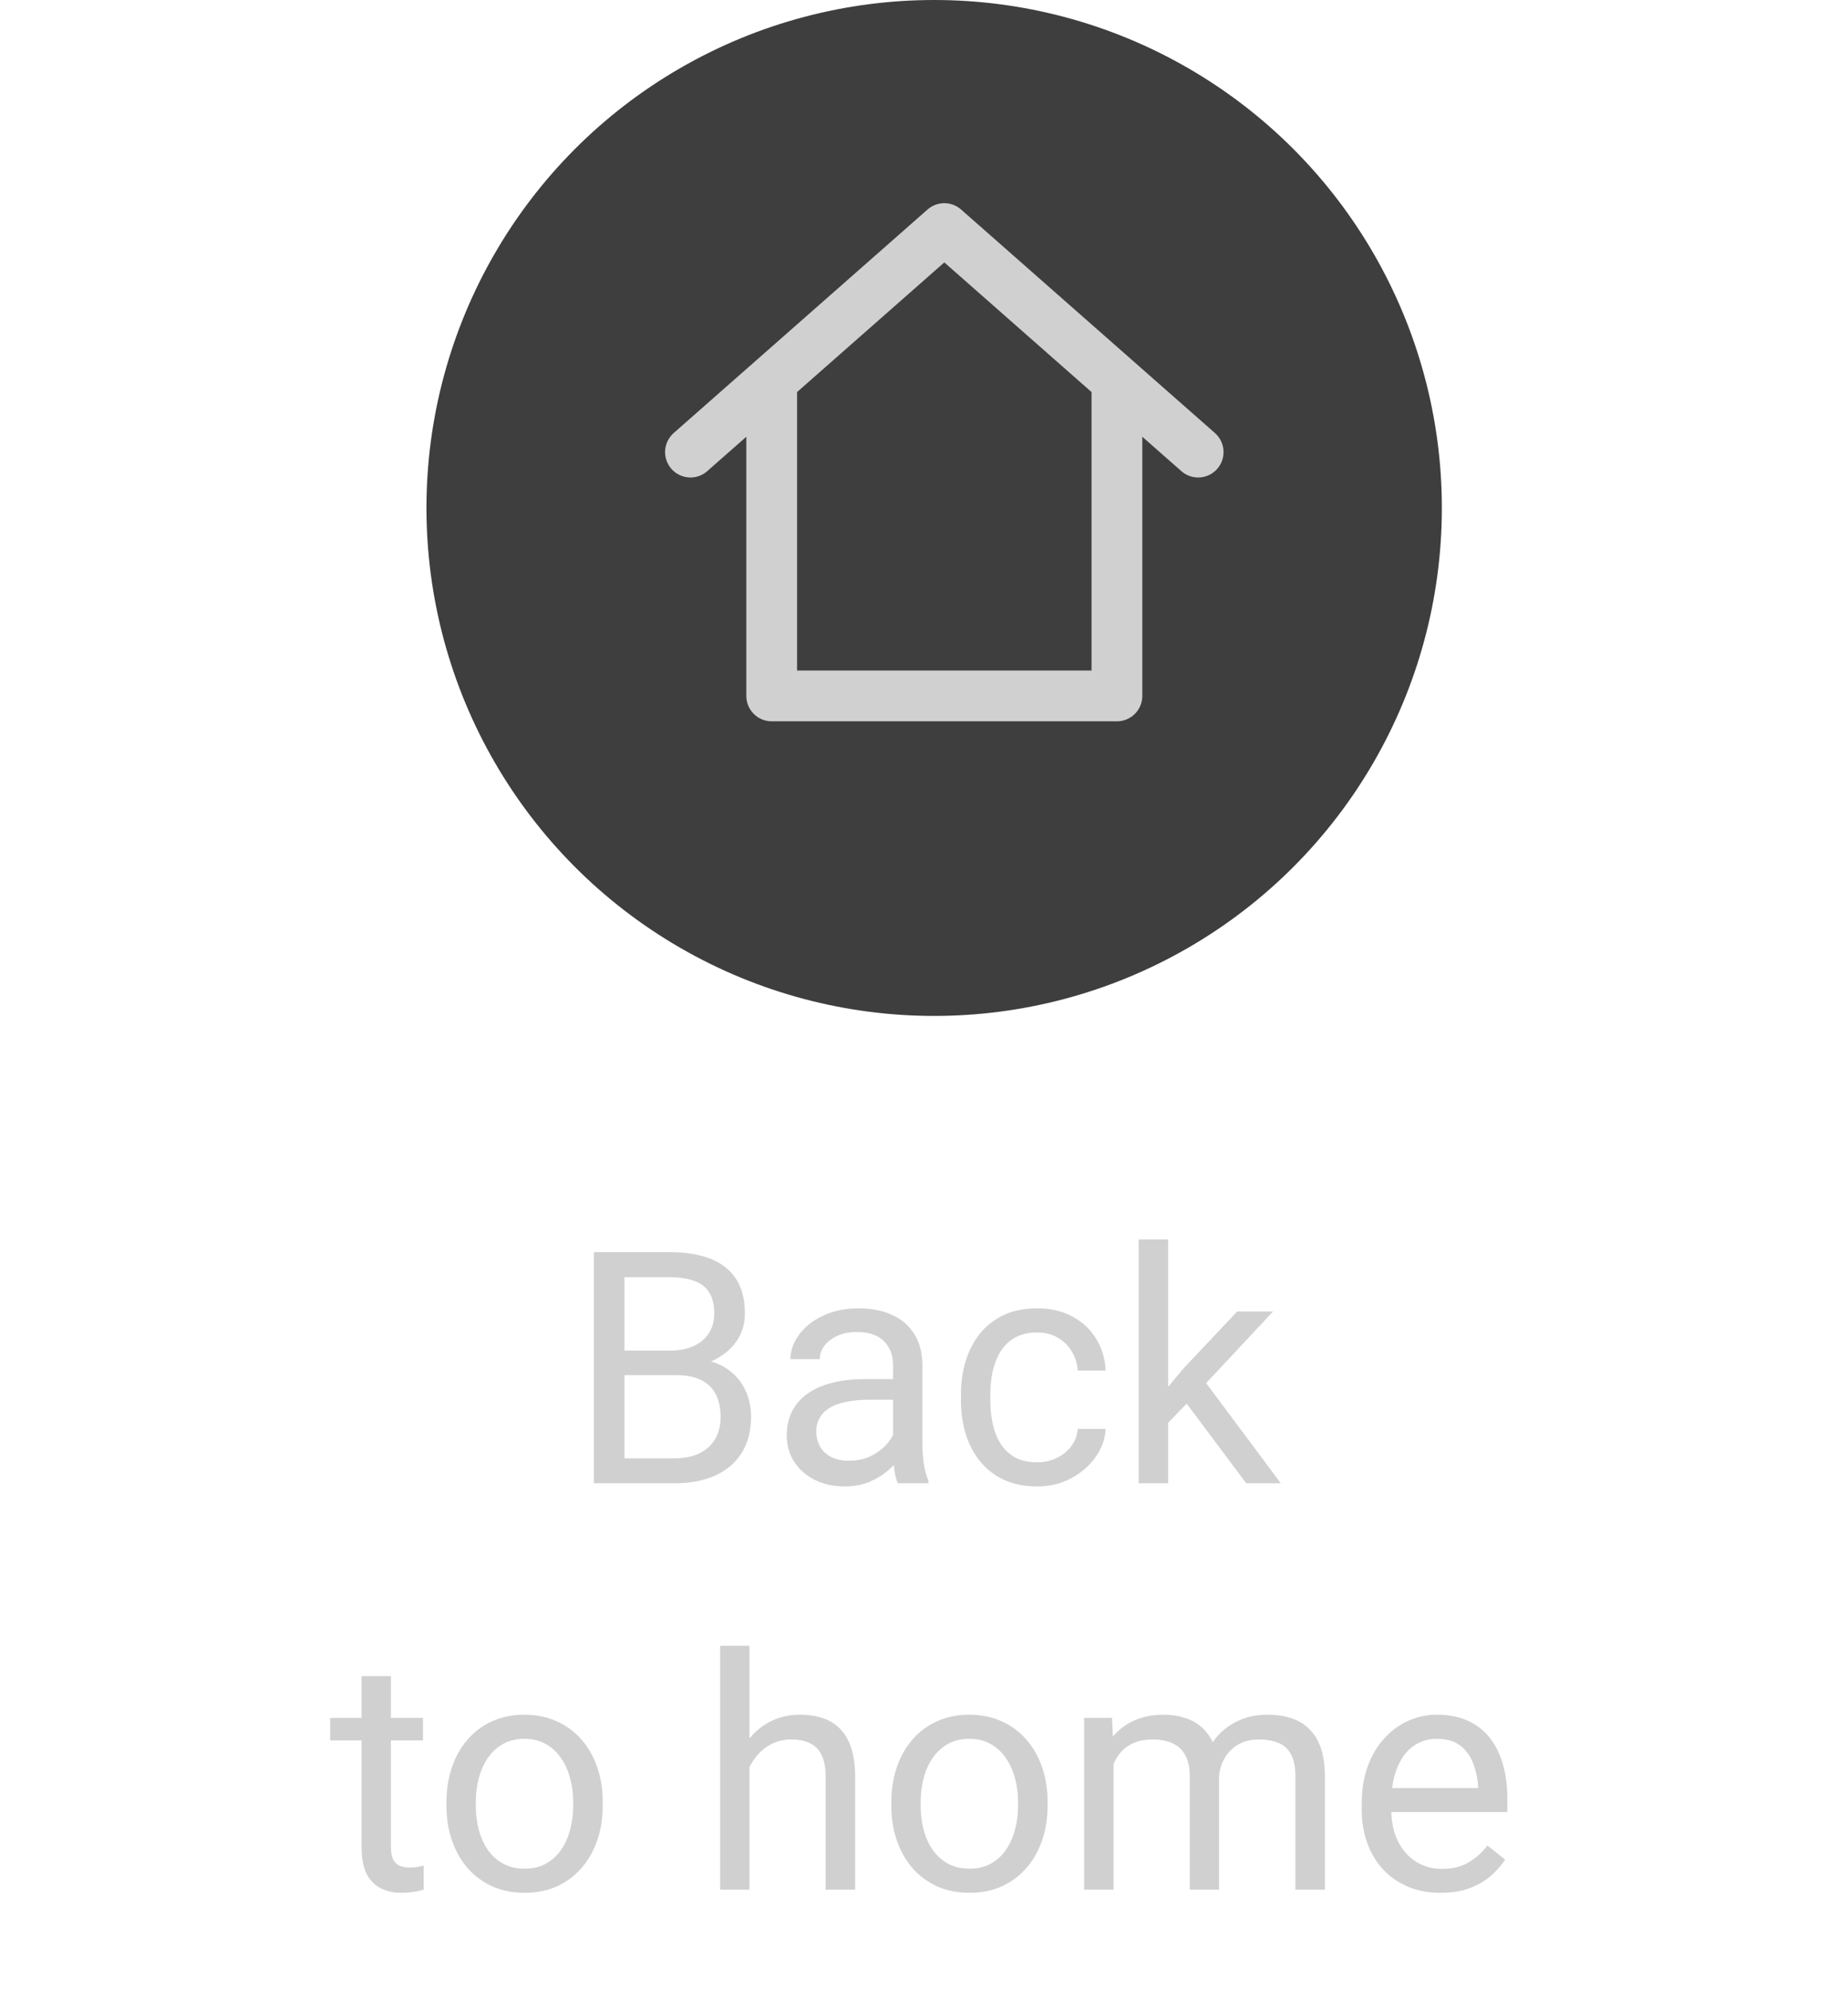 <svg width="91" height="98" viewBox="0 0 91 98" fill="none" xmlns="http://www.w3.org/2000/svg">
<path d="M33.297 67.68H30.414L30.398 66.469H33.016C33.448 66.469 33.825 66.396 34.148 66.25C34.471 66.104 34.721 65.896 34.898 65.625C35.081 65.349 35.172 65.021 35.172 64.641C35.172 64.224 35.091 63.885 34.93 63.625C34.773 63.359 34.531 63.167 34.203 63.047C33.88 62.922 33.469 62.859 32.969 62.859H30.75V73H29.242V61.625H32.969C33.552 61.625 34.073 61.685 34.531 61.805C34.99 61.919 35.378 62.102 35.695 62.352C36.018 62.596 36.263 62.909 36.43 63.289C36.596 63.669 36.68 64.125 36.68 64.656C36.68 65.125 36.56 65.549 36.32 65.93C36.081 66.305 35.747 66.612 35.32 66.852C34.898 67.091 34.404 67.245 33.836 67.312L33.297 67.68ZM33.227 73H29.82L30.672 71.773H33.227C33.706 71.773 34.112 71.69 34.445 71.523C34.784 71.357 35.042 71.122 35.219 70.82C35.396 70.513 35.484 70.151 35.484 69.734C35.484 69.312 35.409 68.948 35.258 68.641C35.107 68.333 34.87 68.096 34.547 67.93C34.224 67.763 33.807 67.68 33.297 67.68H31.148L31.164 66.469H34.102L34.422 66.906C34.969 66.953 35.432 67.109 35.812 67.375C36.193 67.635 36.482 67.969 36.68 68.375C36.883 68.781 36.984 69.229 36.984 69.719C36.984 70.427 36.828 71.026 36.516 71.516C36.208 72 35.773 72.37 35.211 72.625C34.648 72.875 33.987 73 33.227 73ZM43.977 71.555V67.203C43.977 66.87 43.909 66.581 43.773 66.336C43.643 66.086 43.445 65.893 43.18 65.758C42.914 65.622 42.586 65.555 42.195 65.555C41.831 65.555 41.51 65.617 41.234 65.742C40.964 65.867 40.75 66.031 40.594 66.234C40.443 66.438 40.367 66.656 40.367 66.891H38.922C38.922 66.588 39 66.289 39.156 65.992C39.312 65.695 39.536 65.427 39.828 65.188C40.125 64.943 40.479 64.75 40.891 64.609C41.307 64.463 41.771 64.391 42.281 64.391C42.896 64.391 43.438 64.495 43.906 64.703C44.38 64.912 44.75 65.227 45.016 65.648C45.286 66.065 45.422 66.588 45.422 67.219V71.156C45.422 71.438 45.445 71.737 45.492 72.055C45.544 72.372 45.62 72.646 45.719 72.875V73H44.211C44.138 72.833 44.081 72.612 44.039 72.336C43.997 72.055 43.977 71.794 43.977 71.555ZM44.227 67.875L44.242 68.891H42.781C42.37 68.891 42.003 68.924 41.68 68.992C41.357 69.055 41.086 69.151 40.867 69.281C40.648 69.412 40.482 69.576 40.367 69.773C40.253 69.966 40.195 70.193 40.195 70.453C40.195 70.719 40.255 70.961 40.375 71.18C40.495 71.398 40.675 71.573 40.914 71.703C41.159 71.828 41.458 71.891 41.812 71.891C42.255 71.891 42.646 71.797 42.984 71.609C43.323 71.422 43.591 71.193 43.789 70.922C43.992 70.651 44.102 70.388 44.117 70.133L44.734 70.828C44.698 71.047 44.599 71.289 44.438 71.555C44.276 71.82 44.06 72.076 43.789 72.32C43.523 72.56 43.206 72.76 42.836 72.922C42.471 73.078 42.06 73.156 41.602 73.156C41.029 73.156 40.526 73.044 40.094 72.82C39.667 72.596 39.333 72.297 39.094 71.922C38.859 71.542 38.742 71.117 38.742 70.648C38.742 70.195 38.831 69.797 39.008 69.453C39.185 69.104 39.44 68.815 39.773 68.586C40.107 68.352 40.508 68.174 40.977 68.055C41.445 67.935 41.969 67.875 42.547 67.875H44.227ZM51.078 71.969C51.422 71.969 51.74 71.898 52.031 71.758C52.323 71.617 52.562 71.424 52.75 71.18C52.938 70.93 53.044 70.646 53.07 70.328H54.445C54.419 70.828 54.25 71.294 53.938 71.727C53.63 72.154 53.227 72.5 52.727 72.766C52.227 73.026 51.677 73.156 51.078 73.156C50.443 73.156 49.888 73.044 49.414 72.82C48.945 72.596 48.555 72.289 48.242 71.898C47.935 71.508 47.703 71.06 47.547 70.555C47.396 70.044 47.32 69.505 47.32 68.938V68.609C47.32 68.042 47.396 67.505 47.547 67C47.703 66.49 47.935 66.039 48.242 65.648C48.555 65.258 48.945 64.951 49.414 64.727C49.888 64.503 50.443 64.391 51.078 64.391C51.74 64.391 52.318 64.526 52.812 64.797C53.307 65.062 53.695 65.427 53.977 65.891C54.263 66.349 54.419 66.87 54.445 67.453H53.07C53.044 67.104 52.945 66.789 52.773 66.508C52.607 66.227 52.378 66.003 52.086 65.836C51.8 65.664 51.464 65.578 51.078 65.578C50.635 65.578 50.263 65.667 49.961 65.844C49.664 66.016 49.427 66.25 49.25 66.547C49.078 66.838 48.953 67.164 48.875 67.523C48.802 67.878 48.766 68.24 48.766 68.609V68.938C48.766 69.307 48.802 69.672 48.875 70.031C48.948 70.391 49.07 70.716 49.242 71.008C49.419 71.299 49.656 71.534 49.953 71.711C50.255 71.883 50.63 71.969 51.078 71.969ZM57.523 61V73H56.07V61H57.523ZM62.688 64.547L59 68.492L56.938 70.633L56.82 69.094L58.297 67.328L60.922 64.547H62.688ZM61.367 73L58.352 68.969L59.102 67.68L63.07 73H61.367ZM20.828 84.547V85.656H16.258V84.547H20.828ZM17.805 82.492H19.25V90.906C19.25 91.193 19.294 91.409 19.383 91.555C19.471 91.701 19.586 91.797 19.727 91.844C19.867 91.891 20.018 91.914 20.18 91.914C20.299 91.914 20.424 91.904 20.555 91.883C20.69 91.857 20.792 91.836 20.859 91.82L20.867 93C20.753 93.037 20.602 93.07 20.414 93.102C20.232 93.138 20.01 93.156 19.75 93.156C19.396 93.156 19.07 93.086 18.773 92.945C18.477 92.805 18.24 92.57 18.062 92.242C17.891 91.909 17.805 91.461 17.805 90.898V82.492ZM21.984 88.867V88.688C21.984 88.078 22.073 87.513 22.25 86.992C22.427 86.466 22.682 86.01 23.016 85.625C23.349 85.234 23.753 84.932 24.227 84.719C24.701 84.5 25.232 84.391 25.82 84.391C26.414 84.391 26.948 84.5 27.422 84.719C27.901 84.932 28.307 85.234 28.641 85.625C28.979 86.01 29.237 86.466 29.414 86.992C29.591 87.513 29.68 88.078 29.68 88.688V88.867C29.68 89.477 29.591 90.042 29.414 90.562C29.237 91.083 28.979 91.539 28.641 91.93C28.307 92.315 27.904 92.617 27.43 92.836C26.961 93.049 26.43 93.156 25.836 93.156C25.242 93.156 24.708 93.049 24.234 92.836C23.76 92.617 23.354 92.315 23.016 91.93C22.682 91.539 22.427 91.083 22.25 90.562C22.073 90.042 21.984 89.477 21.984 88.867ZM23.43 88.688V88.867C23.43 89.289 23.479 89.688 23.578 90.062C23.677 90.432 23.826 90.76 24.023 91.047C24.227 91.333 24.479 91.56 24.781 91.727C25.083 91.888 25.435 91.969 25.836 91.969C26.232 91.969 26.578 91.888 26.875 91.727C27.177 91.56 27.427 91.333 27.625 91.047C27.823 90.76 27.971 90.432 28.07 90.062C28.174 89.688 28.227 89.289 28.227 88.867V88.688C28.227 88.271 28.174 87.878 28.07 87.508C27.971 87.133 27.82 86.802 27.617 86.516C27.419 86.224 27.169 85.995 26.867 85.828C26.57 85.662 26.221 85.578 25.82 85.578C25.424 85.578 25.076 85.662 24.773 85.828C24.477 85.995 24.227 86.224 24.023 86.516C23.826 86.802 23.677 87.133 23.578 87.508C23.479 87.878 23.43 88.271 23.43 88.688ZM36.906 81V93H35.461V81H36.906ZM36.562 88.453L35.961 88.43C35.966 87.852 36.052 87.318 36.219 86.828C36.385 86.333 36.62 85.904 36.922 85.539C37.224 85.174 37.583 84.893 38 84.695C38.422 84.492 38.888 84.391 39.398 84.391C39.815 84.391 40.19 84.448 40.523 84.562C40.857 84.672 41.141 84.849 41.375 85.094C41.615 85.338 41.797 85.656 41.922 86.047C42.047 86.432 42.109 86.904 42.109 87.461V93H40.656V87.445C40.656 87.003 40.591 86.648 40.461 86.383C40.331 86.112 40.141 85.917 39.891 85.797C39.641 85.672 39.333 85.609 38.969 85.609C38.609 85.609 38.281 85.685 37.984 85.836C37.693 85.987 37.44 86.195 37.227 86.461C37.018 86.727 36.854 87.031 36.734 87.375C36.62 87.713 36.562 88.073 36.562 88.453ZM43.891 88.867V88.688C43.891 88.078 43.979 87.513 44.156 86.992C44.333 86.466 44.589 86.01 44.922 85.625C45.255 85.234 45.659 84.932 46.133 84.719C46.607 84.5 47.138 84.391 47.727 84.391C48.32 84.391 48.854 84.5 49.328 84.719C49.807 84.932 50.214 85.234 50.547 85.625C50.885 86.01 51.143 86.466 51.32 86.992C51.497 87.513 51.586 88.078 51.586 88.688V88.867C51.586 89.477 51.497 90.042 51.32 90.562C51.143 91.083 50.885 91.539 50.547 91.93C50.214 92.315 49.81 92.617 49.336 92.836C48.867 93.049 48.336 93.156 47.742 93.156C47.148 93.156 46.615 93.049 46.141 92.836C45.667 92.617 45.26 92.315 44.922 91.93C44.589 91.539 44.333 91.083 44.156 90.562C43.979 90.042 43.891 89.477 43.891 88.867ZM45.336 88.688V88.867C45.336 89.289 45.385 89.688 45.484 90.062C45.583 90.432 45.732 90.76 45.93 91.047C46.133 91.333 46.385 91.56 46.688 91.727C46.99 91.888 47.341 91.969 47.742 91.969C48.138 91.969 48.484 91.888 48.781 91.727C49.083 91.56 49.333 91.333 49.531 91.047C49.729 90.76 49.878 90.432 49.977 90.062C50.081 89.688 50.133 89.289 50.133 88.867V88.688C50.133 88.271 50.081 87.878 49.977 87.508C49.878 87.133 49.727 86.802 49.523 86.516C49.325 86.224 49.075 85.995 48.773 85.828C48.477 85.662 48.128 85.578 47.727 85.578C47.331 85.578 46.982 85.662 46.68 85.828C46.383 85.995 46.133 86.224 45.93 86.516C45.732 86.802 45.583 87.133 45.484 87.508C45.385 87.878 45.336 88.271 45.336 88.688ZM54.836 86.227V93H53.383V84.547H54.758L54.836 86.227ZM54.539 88.453L53.867 88.43C53.872 87.852 53.948 87.318 54.094 86.828C54.24 86.333 54.456 85.904 54.742 85.539C55.029 85.174 55.385 84.893 55.812 84.695C56.24 84.492 56.734 84.391 57.297 84.391C57.693 84.391 58.057 84.448 58.391 84.562C58.724 84.672 59.013 84.846 59.258 85.086C59.503 85.326 59.693 85.633 59.828 86.008C59.964 86.383 60.031 86.836 60.031 87.367V93H58.586V87.438C58.586 86.995 58.51 86.641 58.359 86.375C58.214 86.109 58.005 85.917 57.734 85.797C57.464 85.672 57.146 85.609 56.781 85.609C56.354 85.609 55.997 85.685 55.711 85.836C55.425 85.987 55.195 86.195 55.023 86.461C54.852 86.727 54.727 87.031 54.648 87.375C54.575 87.713 54.539 88.073 54.539 88.453ZM60.016 87.656L59.047 87.953C59.052 87.49 59.128 87.044 59.273 86.617C59.425 86.19 59.641 85.81 59.922 85.477C60.208 85.143 60.56 84.88 60.977 84.688C61.393 84.49 61.87 84.391 62.406 84.391C62.859 84.391 63.26 84.451 63.609 84.57C63.964 84.69 64.26 84.875 64.5 85.125C64.745 85.37 64.93 85.685 65.055 86.07C65.18 86.456 65.242 86.914 65.242 87.445V93H63.789V87.43C63.789 86.956 63.714 86.588 63.562 86.328C63.417 86.062 63.208 85.878 62.938 85.773C62.672 85.664 62.354 85.609 61.984 85.609C61.667 85.609 61.385 85.664 61.141 85.773C60.896 85.883 60.69 86.034 60.523 86.227C60.357 86.414 60.229 86.63 60.141 86.875C60.057 87.12 60.016 87.38 60.016 87.656ZM70.938 93.156C70.349 93.156 69.815 93.057 69.336 92.859C68.862 92.656 68.453 92.372 68.109 92.008C67.771 91.643 67.51 91.211 67.328 90.711C67.146 90.211 67.055 89.664 67.055 89.07V88.742C67.055 88.055 67.156 87.443 67.359 86.906C67.562 86.365 67.838 85.906 68.188 85.531C68.537 85.156 68.932 84.872 69.375 84.68C69.818 84.487 70.276 84.391 70.75 84.391C71.354 84.391 71.875 84.495 72.312 84.703C72.755 84.912 73.117 85.203 73.398 85.578C73.68 85.948 73.888 86.385 74.023 86.891C74.159 87.391 74.227 87.938 74.227 88.531V89.18H67.914V88H72.781V87.891C72.76 87.516 72.682 87.151 72.547 86.797C72.417 86.443 72.208 86.151 71.922 85.922C71.635 85.693 71.245 85.578 70.75 85.578C70.422 85.578 70.12 85.648 69.844 85.789C69.568 85.924 69.331 86.128 69.133 86.398C68.935 86.669 68.781 87 68.672 87.391C68.562 87.781 68.508 88.232 68.508 88.742V89.07C68.508 89.471 68.562 89.849 68.672 90.203C68.787 90.552 68.951 90.859 69.164 91.125C69.383 91.391 69.646 91.599 69.953 91.75C70.266 91.901 70.62 91.977 71.016 91.977C71.526 91.977 71.958 91.872 72.312 91.664C72.667 91.456 72.977 91.177 73.242 90.828L74.117 91.523C73.935 91.799 73.703 92.062 73.422 92.312C73.141 92.562 72.794 92.766 72.383 92.922C71.977 93.078 71.495 93.156 70.938 93.156Z" fill="#D0D0D0"/>
<circle cx="46" cy="25" r="25" fill="#3E3E3E"/>
<path d="M38 19.25V34.25H55V19.25M34 22.25L46.5 11.25L59 22.25" stroke="#D0D0D0" stroke-width="2.5" stroke-linecap="round" stroke-linejoin="round"/>
</svg>
